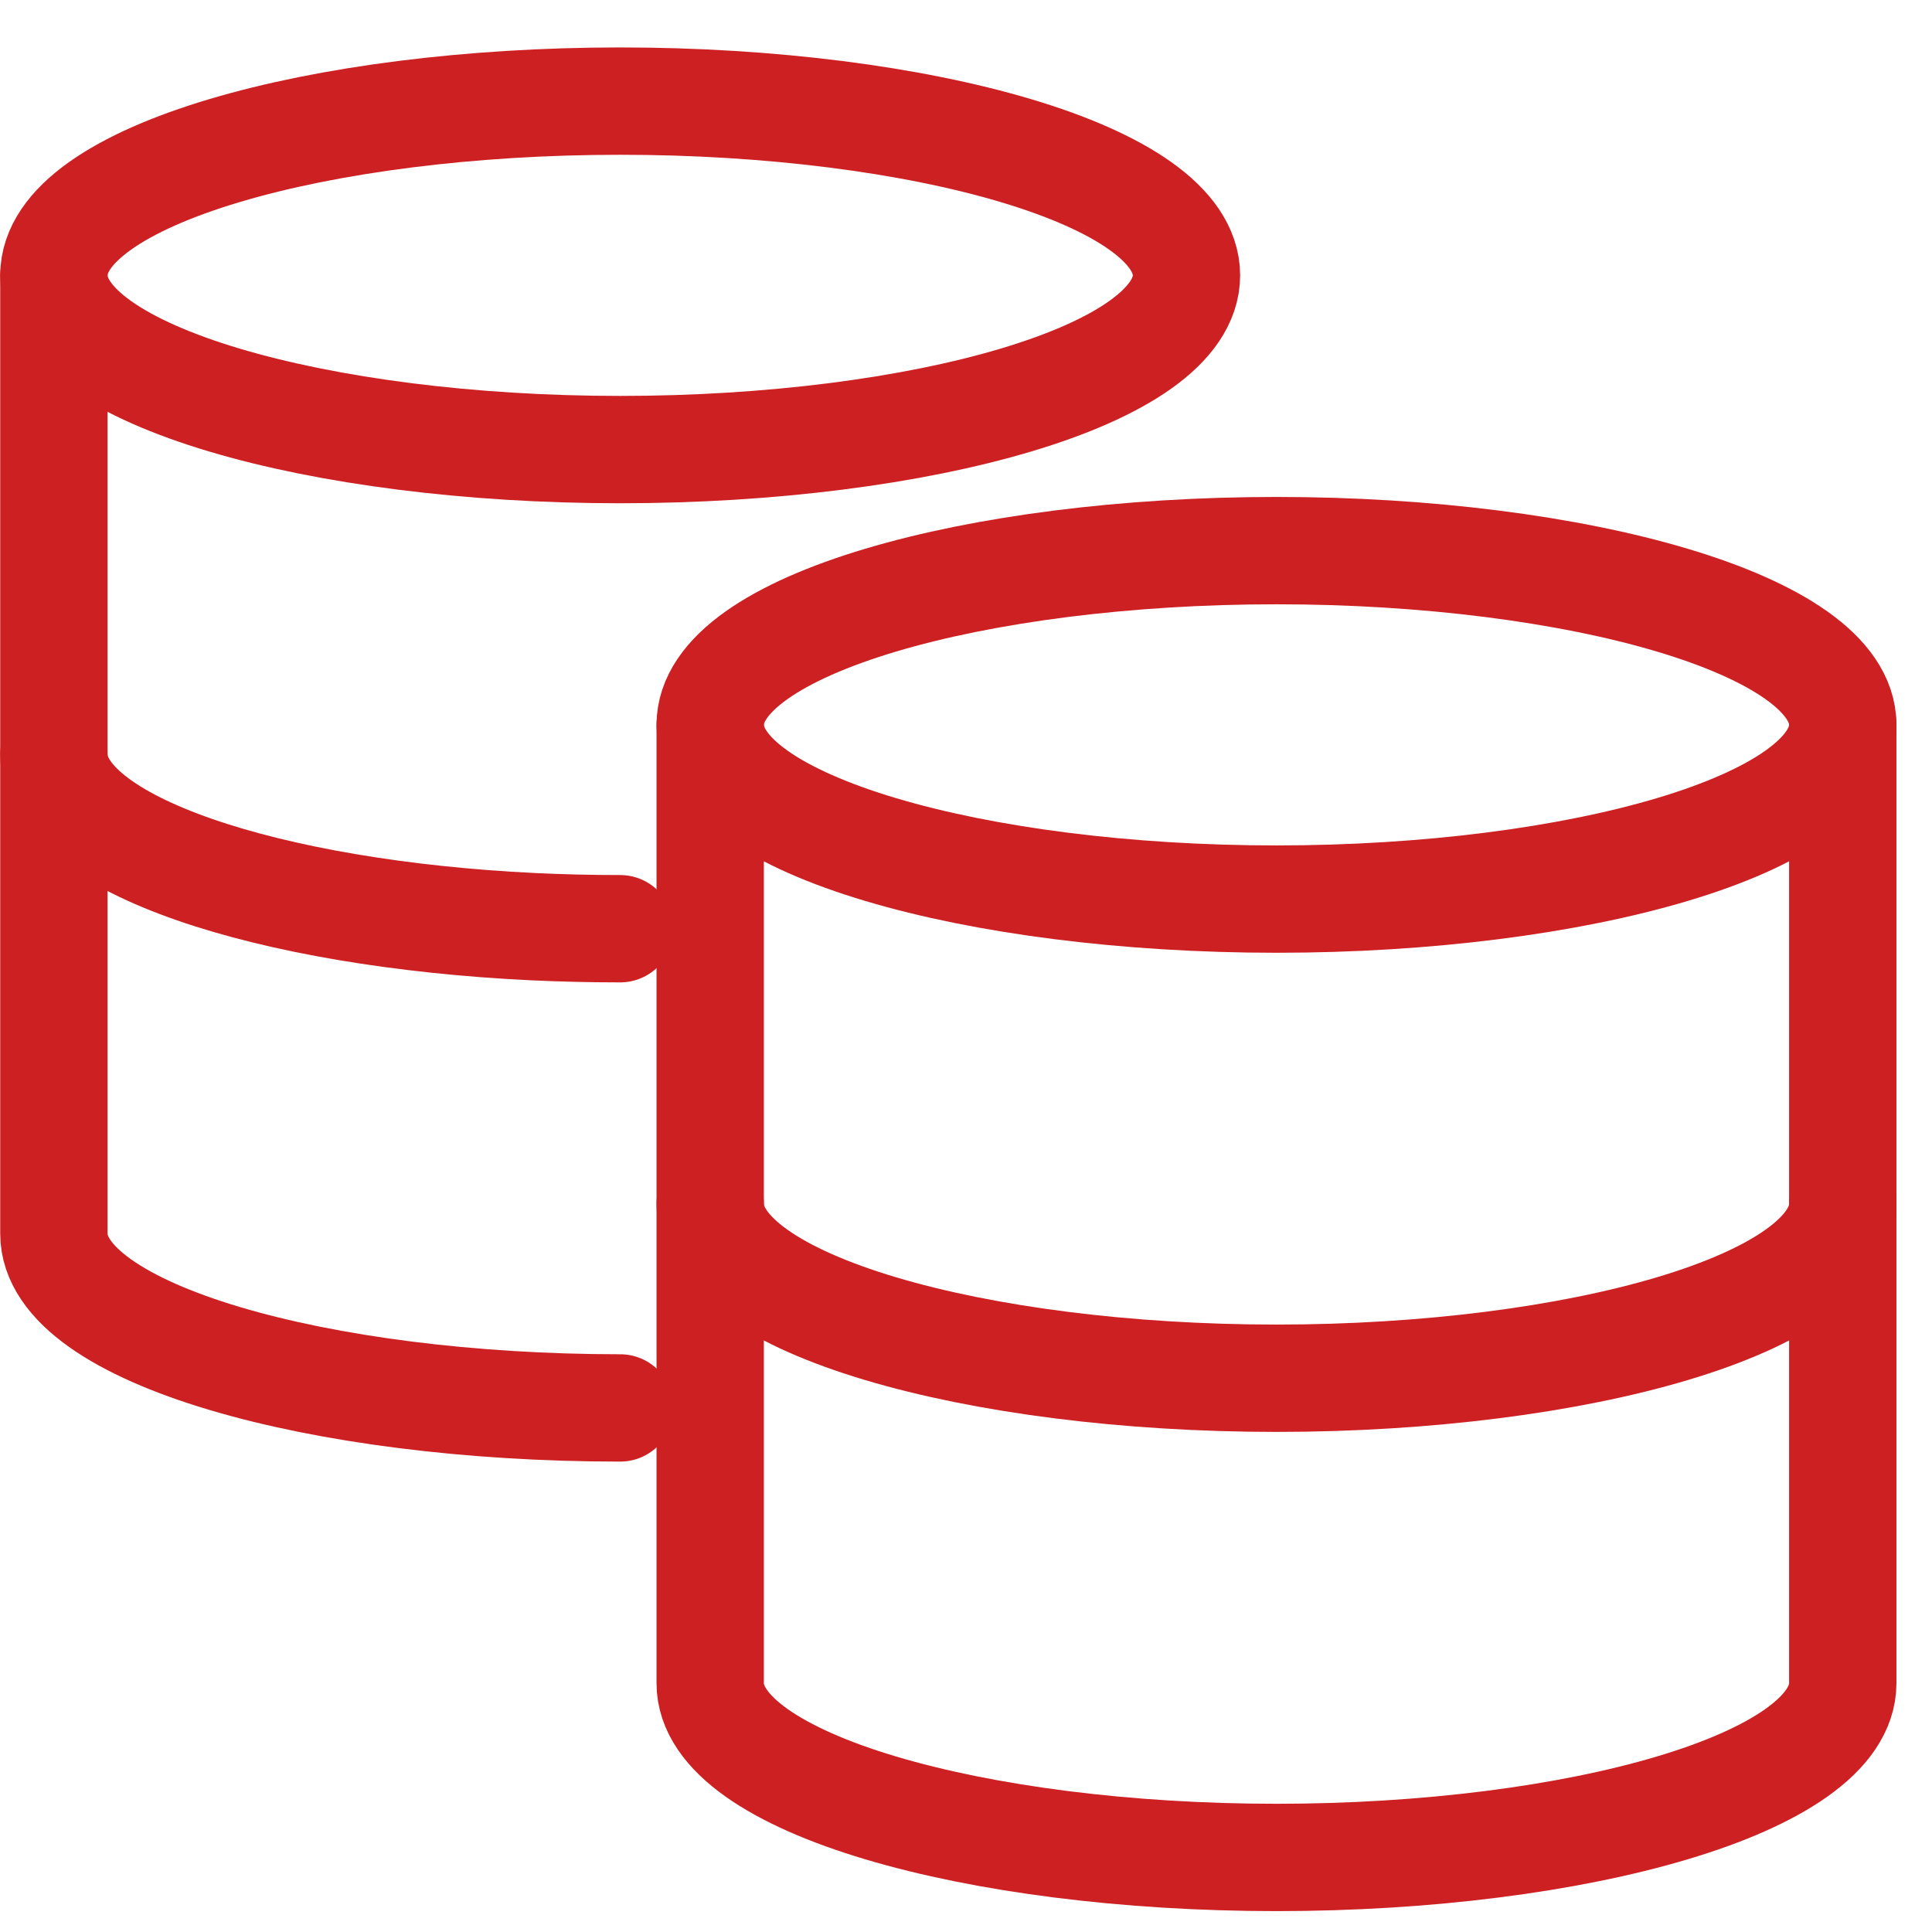 <?xml version="1.0" encoding="UTF-8"?>
<svg width="27px" height="27px" viewBox="0 0 27 27" version="1.1" xmlns="http://www.w3.org/2000/svg" xmlns:xlink="http://www.w3.org/1999/xlink">
    <title>icon-databases</title>
    <g id="PPT" stroke="none" stroke-width="1" fill="none" fill-rule="evenodd" stroke-linecap="round" stroke-linejoin="round">
        <g id="Slide8-Copy-2" transform="translate(-837, -475)" stroke="#CD2023" stroke-width="1.5">
            <g id="icon-databases" transform="translate(837.753, 476.413)">
                <g id="database" transform="translate(0, 0)">
                    <path d="M0,2.435 L0,15.828 C0,17.228 3.713,18.263 7.914,18.263" id="Path"></path>
                    <path d="M15.828,2.435 C15.828,3.835 12.114,4.87 7.914,4.87 C3.713,4.87 0,3.835 0,2.435 C0,1.035 3.713,0 7.914,0 C12.114,0 15.828,1.035 15.828,2.435 Z" id="Path"></path>
                    <path d="M7.914,11.566 C7.5,11.566 7.091,11.556 6.69,11.537 C3.018,11.359 0,10.394 0,9.131" id="Path"></path>
                </g>
                <g id="database-copy" transform="translate(9.172, 6.282)">
                    <path d="M0,2.435 L0,15.828 C0,17.228 3.713,18.263 7.914,18.263 C12.114,18.263 15.828,17.228 15.828,15.828 L15.828,2.435" id="Path"></path>
                    <path d="M15.828,2.435 C15.828,3.835 12.114,4.87 7.914,4.87 C3.713,4.87 0,3.835 0,2.435 C0,1.035 3.713,0 7.914,0 C12.114,0 15.828,1.035 15.828,2.435 Z" id="Path"></path>
                    <path d="M15.828,9.131 C15.828,10.531 12.114,11.566 7.914,11.566 C3.713,11.566 0,10.531 0,9.131" id="Path"></path>
                </g>
            </g>
        </g>
    </g>
</svg>